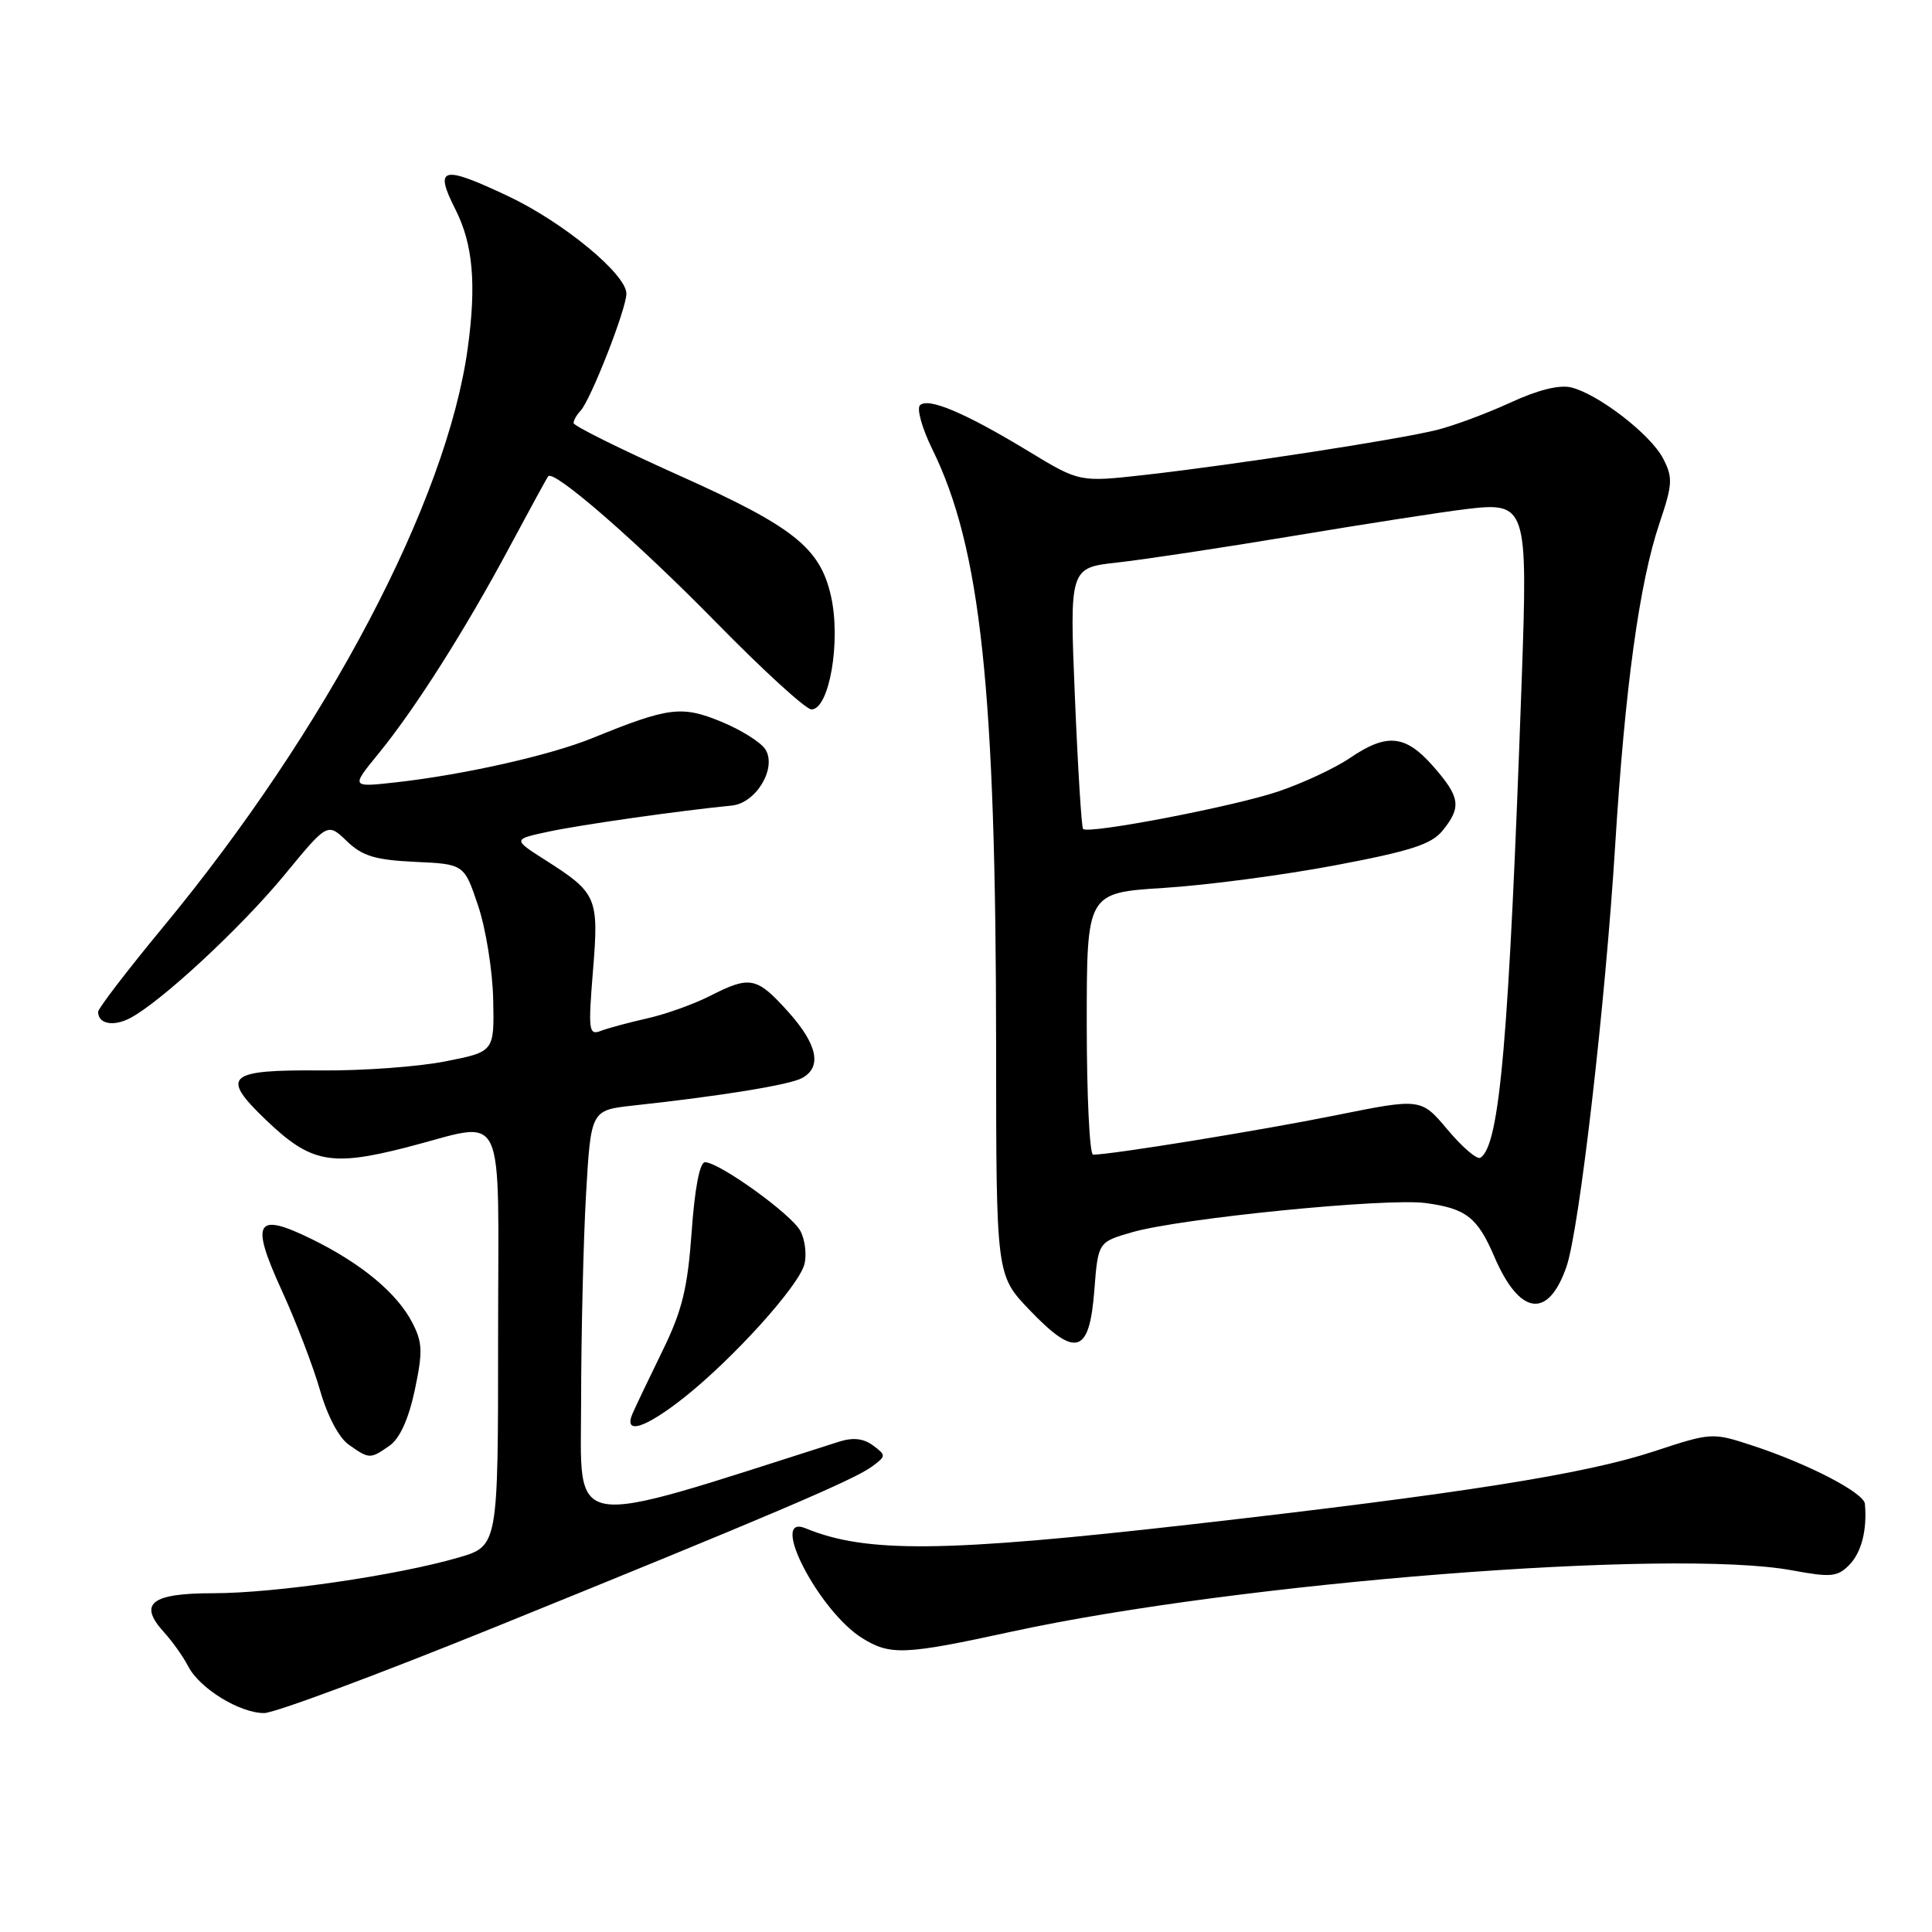 <?xml version="1.0" encoding="UTF-8" standalone="no"?>
<!DOCTYPE svg PUBLIC "-//W3C//DTD SVG 1.1//EN" "http://www.w3.org/Graphics/SVG/1.1/DTD/svg11.dtd" >
<svg xmlns="http://www.w3.org/2000/svg" xmlns:xlink="http://www.w3.org/1999/xlink" version="1.1" viewBox="0 0 256 256">
 <g >
 <path fill="currentColor"
d=" M 65.50 215.64 C 101.96 200.86 113.18 196.08 115.55 194.32 C 117.43 192.93 117.43 192.83 115.68 191.53 C 114.43 190.60 113.03 190.44 111.18 191.03 C 74.46 202.73 77.00 203.14 77.00 185.61 C 77.01 176.75 77.30 164.46 77.65 158.30 C 78.30 147.11 78.30 147.11 83.90 146.49 C 95.60 145.22 104.56 143.76 106.25 142.86 C 108.97 141.41 108.33 138.37 104.38 134.00 C 100.25 129.43 99.38 129.26 94.05 131.98 C 91.92 133.06 88.18 134.40 85.76 134.94 C 83.33 135.49 80.56 136.23 79.61 136.60 C 78.01 137.21 77.93 136.57 78.57 128.65 C 79.37 118.89 79.12 118.33 72.22 113.94 C 67.94 111.21 67.94 111.21 72.72 110.19 C 76.96 109.28 90.14 107.41 96.97 106.74 C 100.18 106.43 102.97 101.77 101.42 99.30 C 100.82 98.35 98.18 96.70 95.55 95.62 C 90.32 93.47 88.59 93.69 78.50 97.80 C 72.87 100.09 61.49 102.65 52.50 103.66 C 46.50 104.33 46.50 104.33 50.11 99.91 C 54.97 93.98 61.67 83.42 67.51 72.50 C 70.16 67.55 72.47 63.32 72.64 63.11 C 73.38 62.18 84.43 71.80 94.87 82.45 C 101.09 88.80 106.78 94.00 107.52 94.00 C 109.89 94.00 111.45 84.95 110.11 78.99 C 108.67 72.58 105.14 69.78 89.90 62.96 C 82.26 59.53 76.00 56.43 76.00 56.06 C 76.00 55.70 76.41 54.97 76.91 54.45 C 78.25 53.05 83.00 40.94 83.00 38.91 C 83.00 36.34 74.66 29.46 67.37 26.01 C 58.53 21.83 57.48 22.10 60.37 27.80 C 62.67 32.36 63.14 37.66 61.98 46.12 C 59.21 66.39 43.31 96.60 21.58 122.88 C 16.86 128.59 13.00 133.63 13.00 134.07 C 13.00 135.67 15.00 136.07 17.23 134.91 C 21.32 132.77 31.96 122.90 37.73 115.89 C 43.40 109.00 43.40 109.00 45.95 111.45 C 48.02 113.44 49.72 113.95 55.00 114.20 C 61.50 114.50 61.50 114.50 63.35 120.00 C 64.37 123.03 65.27 128.62 65.35 132.43 C 65.50 139.36 65.50 139.36 59.00 140.64 C 55.42 141.35 48.08 141.88 42.67 141.84 C 30.09 141.73 29.14 142.56 35.23 148.39 C 41.15 154.07 43.83 154.60 53.79 152.05 C 67.39 148.58 66.00 145.69 66.00 177.43 C 66.00 204.86 66.00 204.86 60.73 206.39 C 52.57 208.76 36.42 211.11 28.27 211.11 C 19.99 211.11 18.27 212.48 21.75 216.30 C 22.85 217.51 24.29 219.54 24.94 220.80 C 26.45 223.73 31.75 226.99 35.00 226.99 C 36.38 226.99 50.10 221.88 65.50 215.64 Z  M 134.05 216.20 C 164.17 209.66 221.59 205.14 237.46 208.08 C 242.65 209.04 243.48 208.95 245.07 207.33 C 246.66 205.68 247.42 202.71 247.11 199.27 C 246.98 197.79 239.56 193.95 232.17 191.53 C 226.89 189.80 226.77 189.81 219.17 192.31 C 210.03 195.33 193.66 197.91 157.93 201.98 C 125.13 205.71 114.77 205.82 106.75 202.51 C 101.78 200.46 108.46 213.44 114.23 217.05 C 117.96 219.37 119.83 219.30 134.05 216.20 Z  M 51.63 191.55 C 52.98 190.60 54.14 188.03 54.96 184.20 C 56.03 179.13 55.99 177.88 54.64 175.27 C 52.61 171.34 47.88 167.41 41.29 164.18 C 33.86 160.54 33.13 161.82 37.37 171.07 C 39.24 175.16 41.50 181.07 42.40 184.20 C 43.38 187.62 44.91 190.53 46.24 191.45 C 48.94 193.35 49.06 193.35 51.63 191.55 Z  M 90.66 185.17 C 97.17 180.01 105.87 170.38 106.59 167.51 C 106.91 166.23 106.67 164.25 106.05 163.10 C 104.87 160.89 95.30 154.00 93.41 154.00 C 92.72 154.00 92.05 157.50 91.65 163.21 C 91.11 170.70 90.40 173.64 87.80 178.96 C 86.04 182.56 84.26 186.29 83.84 187.25 C 82.54 190.19 85.43 189.31 90.66 185.17 Z  M 145.00 171.03 C 145.50 164.58 145.50 164.58 150.00 163.28 C 156.44 161.42 183.69 158.71 188.90 159.41 C 194.27 160.13 195.77 161.31 198.00 166.50 C 201.35 174.32 205.14 174.85 207.57 167.83 C 209.26 162.94 212.71 133.13 214.02 112.00 C 215.32 91.08 217.23 77.22 219.88 69.36 C 221.63 64.17 221.68 63.29 220.38 60.77 C 218.74 57.59 211.84 52.25 208.21 51.34 C 206.65 50.95 203.78 51.66 200.15 53.34 C 197.04 54.77 192.65 56.41 190.39 56.97 C 185.33 58.24 163.55 61.59 151.77 62.92 C 143.05 63.90 143.05 63.90 136.31 59.81 C 127.91 54.71 122.98 52.62 121.90 53.70 C 121.45 54.15 122.18 56.77 123.53 59.51 C 129.97 72.61 131.97 91.37 131.99 138.73 C 132.00 168.96 132.00 168.96 136.41 173.57 C 142.54 179.97 144.35 179.43 145.00 171.03 Z  M 191.82 149.70 C 188.29 145.50 188.29 145.50 176.90 147.80 C 166.96 149.80 147.25 153.00 144.84 153.00 C 144.38 153.00 144.00 145.19 144.00 135.65 C 144.00 118.30 144.00 118.30 154.25 117.65 C 159.89 117.30 170.08 115.95 176.91 114.66 C 186.92 112.77 189.68 111.88 191.16 110.05 C 193.68 106.93 193.49 105.63 189.90 101.53 C 186.22 97.35 183.77 97.11 178.87 100.44 C 176.89 101.79 172.60 103.79 169.33 104.89 C 163.45 106.87 144.23 110.56 143.51 109.84 C 143.31 109.64 142.82 101.77 142.43 92.35 C 141.72 75.23 141.72 75.23 148.11 74.53 C 151.62 74.14 162.15 72.55 171.50 70.99 C 180.85 69.43 191.05 67.85 194.16 67.47 C 202.31 66.49 202.45 66.92 201.64 89.96 C 199.94 137.82 198.73 151.81 196.15 153.41 C 195.71 153.68 193.76 152.01 191.82 149.70 Z "/>
</g>
</svg>